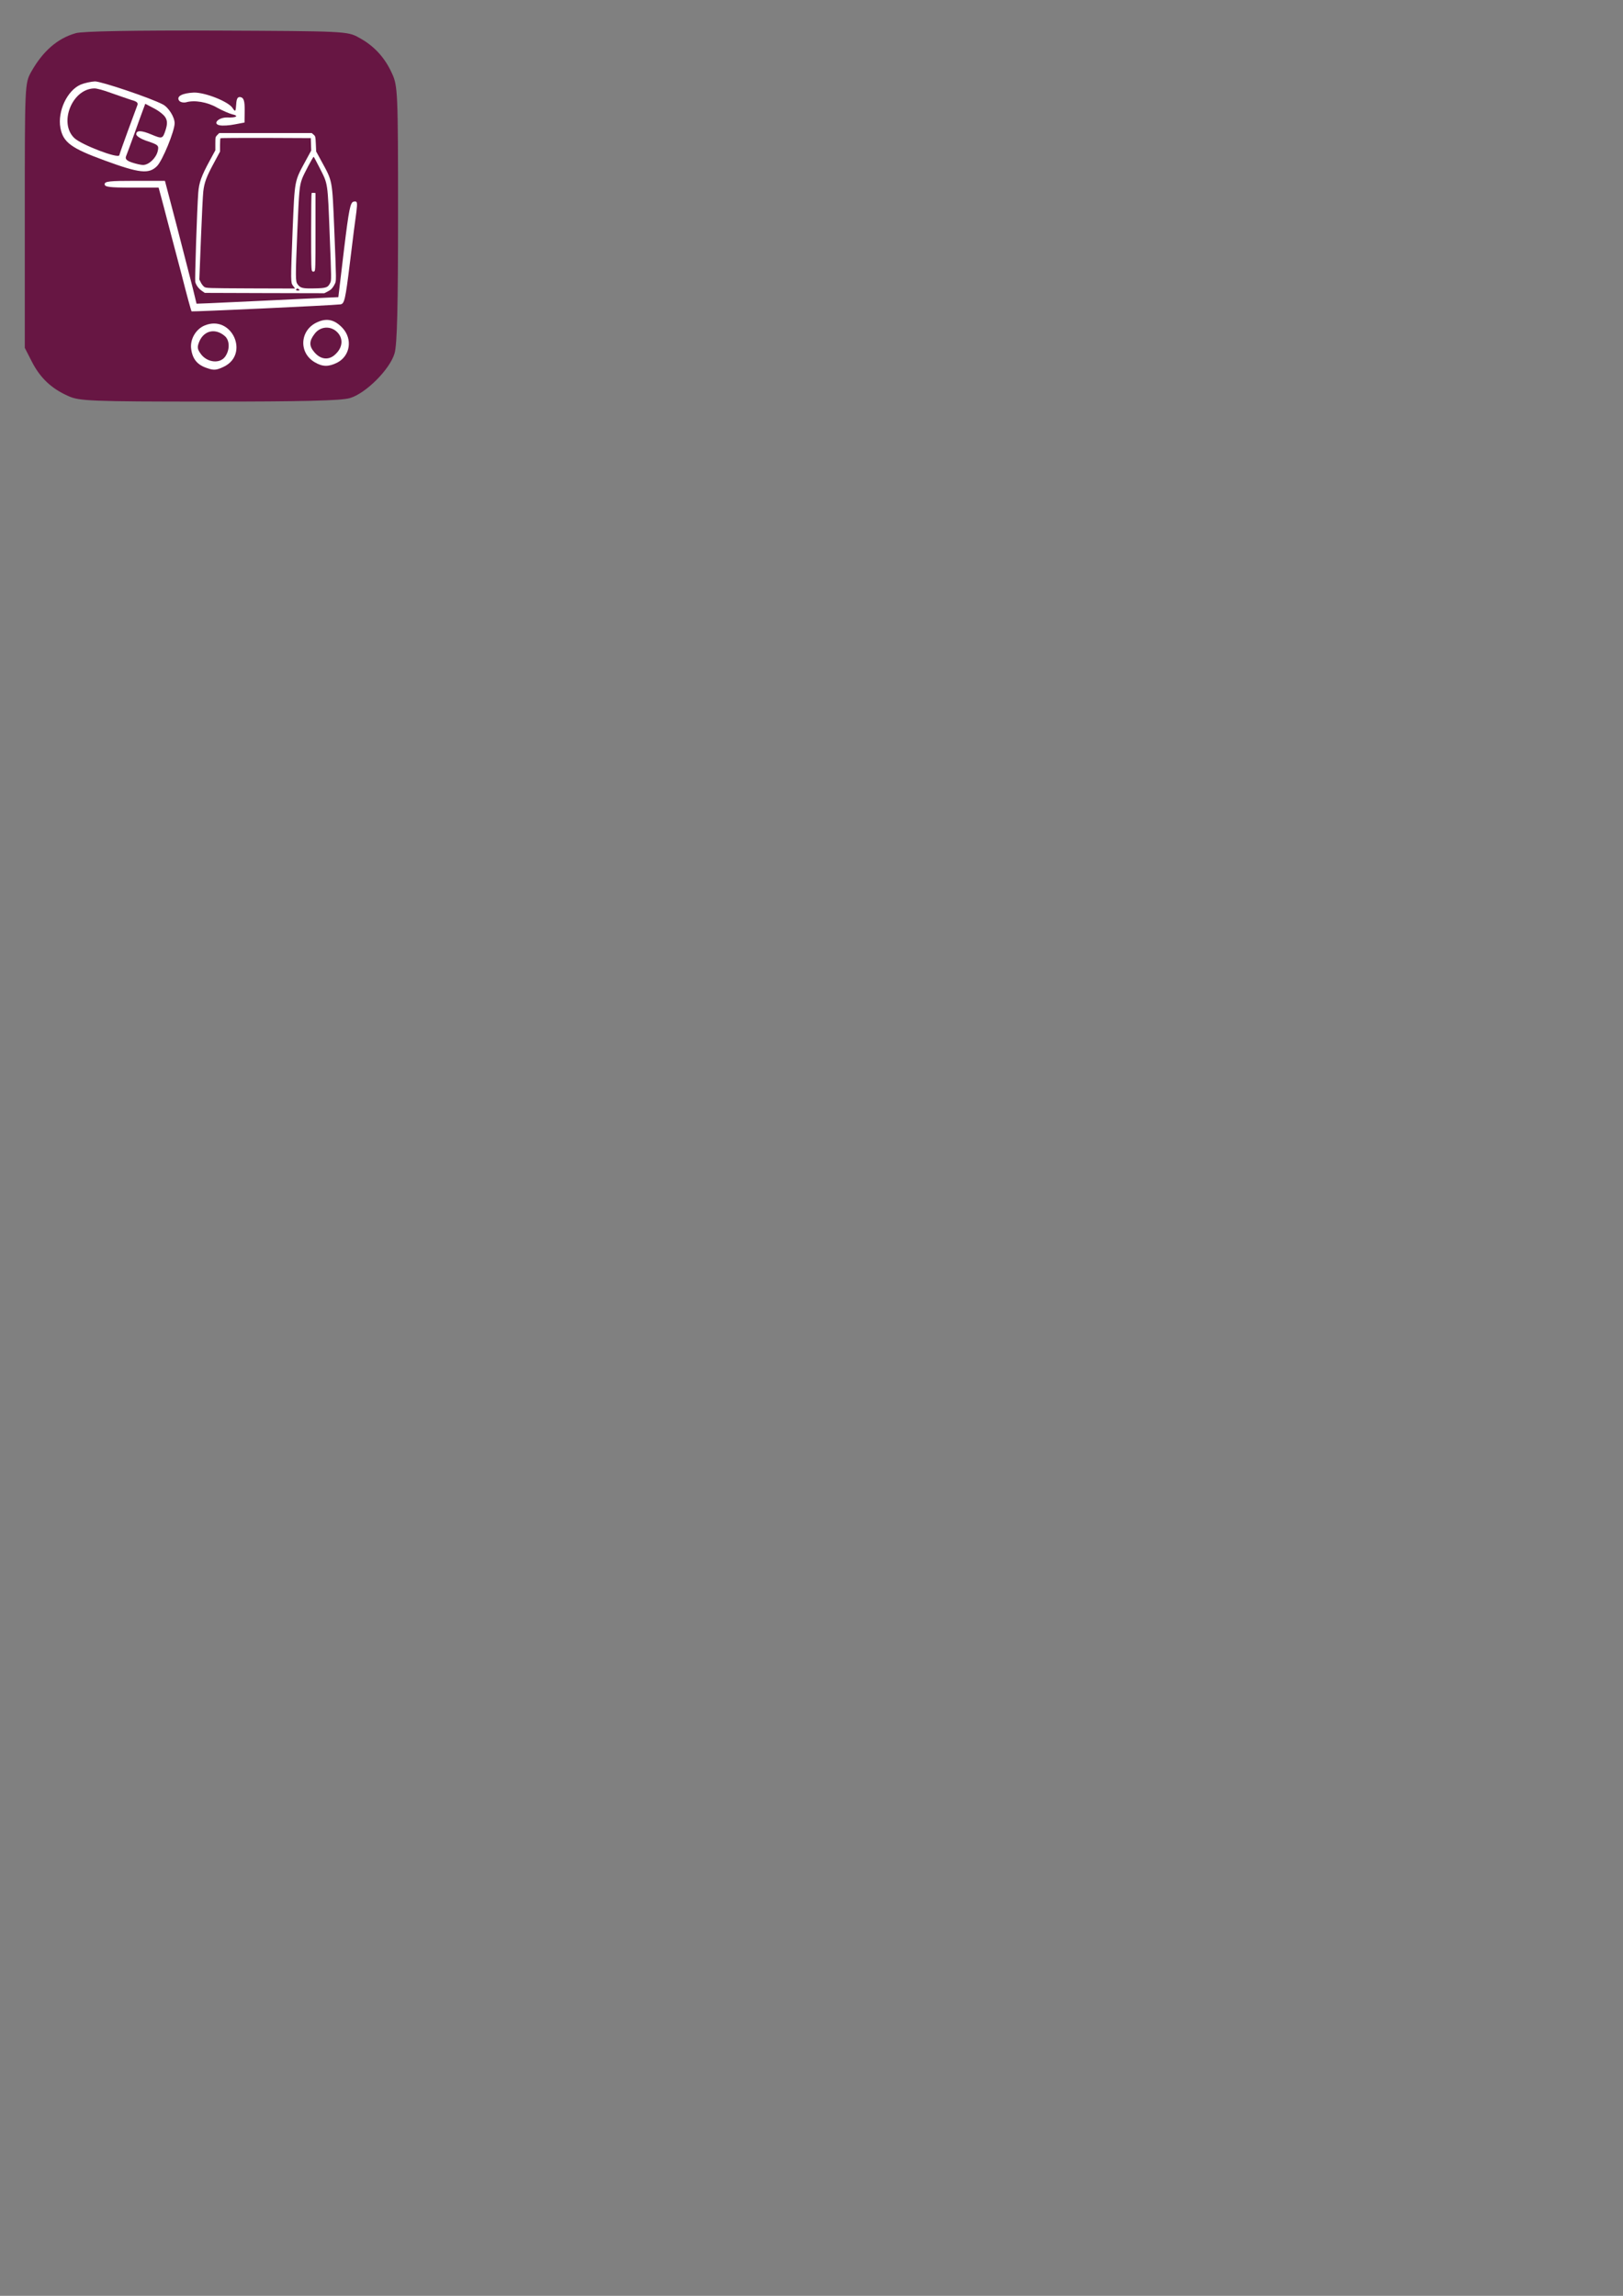 <?xml version="1.0" encoding="UTF-8" standalone="no"?>
<!-- Created with Inkscape (http://www.inkscape.org/) -->

<svg
   xmlns:dc="http://purl.org/dc/elements/1.1/"
   xmlns:cc="http://creativecommons.org/ns#"
   xmlns:rdf="http://www.w3.org/1999/02/22-rdf-syntax-ns#"
   xmlns:svg="http://www.w3.org/2000/svg"
   xmlns="http://www.w3.org/2000/svg"
   xmlns:sodipodi="http://sodipodi.sourceforge.net/DTD/sodipodi-0.dtd"
   xmlns:inkscape="http://www.inkscape.org/namespaces/inkscape"
   width="210mm"
   height="297mm"
   viewBox="0 0 210 297"
   version="1.1"
   id="svg6670"
   sodipodi:docname="icone chronovet carrécommande web ancien violet.svg"
   inkscape:version="0.92.5 (2060ec1f9f, 2020-04-08)">
  <rect x="0" y="0" width="210" height="297" fill="#808080" stroke="none"/>
  <defs
     id="defs6664" />
  <sodipodi:namedview
     id="base"
     pagecolor="#ffffff"
     bordercolor="#666666"
     borderopacity="1.0"
     inkscape:pageopacity="0.0"
     inkscape:pageshadow="2"
     inkscape:zoom="0.35"
     inkscape:cx="436.1925"
     inkscape:cy="823.0109"
     inkscape:document-units="mm"
     inkscape:current-layer="layer1"
     showgrid="false"
     inkscape:window-width="1920"
     inkscape:window-height="1009"
     inkscape:window-x="-8"
     inkscape:window-y="-8"
     inkscape:window-maximized="1" />
  <g
     inkscape:label="Calque 1"
     inkscape:groupmode="layer"
     id="layer1">
    <path
       id="path3334-6-27"
       d="m 9.785,4.298 c -2.368,0.676 -4.247,2.33 -5.75,4.998 -0.827,1.503 -0.827,1.616 -0.827,18.603 v 17.1 l 0.94,1.842 c 1.052,2.029 2.48,3.42 4.698,4.397 1.391,0.639 2.856,0.714 18.19,0.714 12.026,0 17.1,-0.113 18.228,-0.451 2.067,-0.601 5.186,-3.721 5.788,-5.788 0.338,-1.127 0.451,-6.164 0.451,-18.04 0,-15.785 -0.038,-16.574 -0.789,-18.19 -0.94,-2.067 -2.33,-3.57 -4.284,-4.623 -1.466,-0.827 -1.879,-0.827 -18.415,-0.902 -10.523,-0.038 -17.401,0.075 -18.228,0.338 z"
       inkscape:connector-curvature="0"
       style="fill:#660e3f;fill-opacity:0.927;stroke:none;stroke-width:0.038;stroke-opacity:1" />
    <g
       style="fill:#ffffff;stroke:none"
       transform="matrix(0.076,0,0,-0.076,-205.669,204.961)"
       id="g5705-9">
      <g
         style="fill:#ffffff;stroke:none"
         id="g1402-9-7-6"
         transform="matrix(0.424,0,0,0.424,2000.766,67.978)"
         inkscape:label="#path1185">
        <g
           style="fill:#ffffff;stroke:none"
           transform="matrix(0.269,0,0,0.269,2305.084,4918.111)"
           id="g1260-6-1-46">
          <path
             style="fill:#ffffff"
             inkscape:connector-curvature="0"
             d="m 859,2751 c -28,-29 -29,-32 -29,-129 v -99 L 745,2366 C 622,2140 586,2040 575,1890 557,1657 522,590 530,558 c 15,-51 49,-98 99,-133 l 43,-30 892,-3 893,-2 54,28 c 42,21 61,40 87,82 30,52 32,59 32,155 0,55 -11,368 -25,695 -31,741 -24,705 -192,1012 l -78,143 -5,113 c -5,109 -6,115 -33,138 l -28,24 H 1579 888 Z m 1399,-139 3,-93 -80,-147 c -173,-318 -165,-280 -197,-1027 -14,-330 -24,-648 -22,-706 3,-98 5,-108 31,-143 l 28,-36 -665,2 c -652,3 -665,3 -693,24 -15,11 -38,40 -50,65 l -22,44 24,610 c 13,336 29,652 35,704 15,132 48,221 156,420 l 94,175 v 96 c 0,53 3,100 7,103 3,4 308,6 677,5 l 671,-3 z m 130,-354 c 124,-245 118,-202 149,-998 26,-655 26,-676 9,-713 -35,-73 -60,-82 -238,-85 -176,-4 -210,5 -251,62 -32,45 -32,94 -3,796 26,615 31,667 71,779 22,63 165,332 173,327 4,-2 44,-78 90,-168 z M 2080,445 c 11,-13 8,-15 -18,-15 -24,0 -30,4 -26,15 4,8 12,15 19,15 7,0 18,-7 25,-15 z"
             id="path1244-4-3-1" />
          <path
             style="fill:#ffffff"
             inkscape:connector-curvature="0"
             d="m 2267,1884 c -4,-4 -7,-265 -7,-579 0,-510 2,-574 16,-586 11,-9 20,-10 32,-2 16,9 17,60 17,589 v 579 l -25,3 c -14,2 -29,0 -33,-4 z"
             id="path1258-8-9-0" />
        </g>
        <path
           inkscape:connector-curvature="0"
           id="path1319-7-1-0"
           d="m 2626.805,5042.766 c -139.676,1.534 -145.526,1.83 -152.145,7.685 -3.786,3.349 -9.479,11.062 -12.652,17.14 -5.547,10.626 -5.597,15.131 -1.308,117.224 7.235,172.197 11.02,241.99 14.229,262.367 4.223,26.814 14.786,52.596 43.465,106.083 l 24.784,46.222 v 26.154 26.154 h 188.404 188.404 v -24.843 -24.843 l -23.1,-41.394 c -38.605,-69.179 -42.914,-84.43 -48.247,-170.77 -4.695,-76.023 -9.824,-208.453 -10.553,-272.507 -0.589,-51.71 -0.234,-55.451 6.278,-66.224 l 6.902,-11.418 -39.6,0.688 c -21.78,0.378 -104.968,1.406 -184.862,2.284 z m -11.322,104.036 c 35.793,10.282 55.088,10.853 88.073,2.604 43.911,-10.981 54.497,-7.855 54.497,16.092 0,14.775 -5.028,27.674 -21.449,55.026 -16.974,28.272 -31.215,45.189 -48.123,57.165 -9.937,7.038 -15.58,8.732 -29.089,8.732 -31.503,0 -43.244,-9.339 -80.385,-63.94 -22.959,-33.753 -29.599,-48.131 -29.599,-64.091 0,-8.831 1.913,-13.057 8.041,-17.771 9.313,-7.162 12.915,-6.779 58.035,6.183 z m 186.443,106.396 c 24.478,23.933 31.73,55.678 17.398,76.161 -9.578,13.689 -20.117,12.957 -39.021,-2.709 -25.53,-21.157 -35.444,-51.72 -23.873,-73.597 5.277,-9.977 8.564,-11.728 22.643,-12.062 7.869,-0.187 12.954,2.53 22.853,12.208 z m -237.148,18.471 c 6.459,5.883 7.04,8.545 5.627,25.759 -3.764,45.847 -46.873,80.646 -64.63,52.172 -12.667,-20.313 -6.252,-51.919 14.832,-73.075 9.504,-9.536 13.488,-11.418 24.174,-11.418 8.796,0 15.045,2.05 19.998,6.561 z m 166.132,78.056 c 20.163,18.754 32.346,62.775 24.118,87.15 -2.677,7.93 -6.9,12.742 -14.152,16.123 -9.823,4.58 -11.08,4.457 -25.319,-2.476 -21.288,-10.365 -29.391,-26.738 -29.613,-59.836 -0.091,-13.534 1.523,-29.609 3.587,-35.722 6.254,-18.528 24.595,-20.851 41.38,-5.239 z m -98.329,1.398 c 3.524,3.768 8.673,11.236 11.442,16.595 10.225,19.786 3.619,64.736 -11.922,81.132 -10.227,10.79 -28.825,11.187 -41.084,0.877 -7.354,-6.185 -8.745,-9.998 -9.853,-27.012 -1.778,-27.301 5.506,-50.518 20.772,-66.208 13.505,-13.88 21.403,-15.268 30.646,-5.384 z m 204.559,239.337 c 21.755,1.54 28.442,3.124 31.141,7.376 2.656,4.184 2.375,6.081 -1.234,8.345 -2.854,1.79 -56.74,2.645 -138.536,2.197 -129.553,-0.709 -133.903,-0.923 -135.024,-6.621 -2.582,-13.115 4.126,-13.921 113,-13.581 56.622,0.177 115.416,1.205 130.653,2.284 z"
           style="opacity:0.82;fill:#ffffff;fill-opacity:0;stroke-width:3.079" />
      </g>
      <path
         style="fill:#ffffff;stroke:none;stroke-width:0.384"
         id="path1359-8-0-0"
         d="m 2843.56,2552.881 c -23.064,-9.995 -39.594,-45.36 -34.596,-73.421 4.613,-24.986 18.451,-34.981 75.343,-55.739 59.582,-21.911 75.343,-23.448 89.181,-9.61 9.226,9.226 29.983,59.583 29.983,73.037 0,10.379 -10.379,26.908 -19.989,31.905 -21.142,11.148 -104.558,39.209 -115.705,39.209 -6.919,-0.384 -17.683,-2.691 -24.217,-5.382 z m 51.51,-14.223 c 11.916,-4.228 27.677,-9.61 34.596,-11.916 9.995,-2.691 12.301,-4.997 9.995,-9.994 -3.075,-8.072 -28.83,-77.65 -30.368,-84.184 -1.922,-6.151 -64.195,17.683 -76.496,29.215 -26.908,25.371 -4.228,83.415 33.443,84.569 3.844,0.384 16.529,-3.075 28.83,-7.688 z m 93.026,-42.284 c 3.075,-5.382 3.075,-11.148 0,-20.758 -4.997,-15.376 -5.766,-15.376 -24.217,-7.688 -17.298,7.304 -25.755,7.304 -25.755,0.384 0,-3.075 8.457,-8.457 19.605,-11.916 18.067,-6.15 19.22,-7.304 16.914,-16.914 -2.691,-11.532 -14.992,-23.449 -24.986,-23.449 -3.46,0 -11.916,1.922 -18.836,4.229 -9.226,3.075 -11.916,6.15 -9.994,10.763 1.538,3.46 7.688,20.758 14.223,38.44 6.151,17.683 13.07,36.134 14.992,41.516 l 3.46,9.226 15.376,-8.072 c 8.072,-4.229 16.914,-11.148 19.22,-15.761 z"
         inkscape:connector-curvature="0" />
      <path
         inkscape:transform-center-y="-0.1638004"
         inkscape:transform-center-x="-1.9655866"
         id="path1361-1-1-8"
         d="m 3010.943,2525.787 c 1.898,-2.893 7.288,-4.012 11.853,-3.086 14.306,4.214 36.352,0.573 53.074,-9.147 8.96,-4.984 20.441,-9.867 25.469,-11.223 12.576,-2.612 7.152,-6.17 -8.317,-5.457 -15.233,0.352 -25.753,-11.207 -12.454,-13.344 4.791,-0.995 16.193,-0.239 25.323,1.614 l 16.578,3.117 0.273,20.871 c 0.116,15.594 -1.524,21.244 -6.913,22.363 -4.791,0.995 -6.972,-1.988 -7.527,-12.181 -0.815,-12.95 -1.538,-13.424 -6.283,-6.192 -7.118,10.849 -46.349,26.491 -65.785,26.154 -19.56,-0.936 -30.036,-6.257 -25.29,-13.49 z"
         inkscape:connector-curvature="0"
         style="fill:#ffffff;stroke:none;stroke-width:0.433" />
      <path
         style="fill:#ffffff;stroke:none;stroke-width:0.384"
         id="path1363-3-5-0"
         d="m 2884.342,2383.263 c 0,-4.613 7.688,-5.766 46.128,-5.766 h 45.744 l 3.844,-14.223 c 2.306,-8.072 7.304,-27.677 11.532,-43.822 4.228,-16.145 14.992,-56.892 23.833,-90.335 8.457,-33.443 16.145,-61.505 16.914,-62.273 0.769,-0.769 237.561,9.995 253.322,11.917 6.919,0.769 8.457,7.688 16.145,69.961 4.613,38.056 9.61,77.649 11.148,87.644 1.922,16.529 1.538,18.451 -4.613,17.298 -5.766,-1.153 -8.072,-12.301 -16.529,-81.878 l -9.61,-80.725 -17.298,-0.769 c -53.048,-2.691 -185.667,-8.841 -203.349,-9.61 l -20.758,-0.769 -6.535,26.908 c -3.844,14.607 -15.761,61.505 -26.908,104.558 l -20.373,77.649 h -51.126 c -43.053,0 -51.51,-0.769 -51.51,-5.766 z"
         inkscape:connector-curvature="0" />
      <path
         style="fill:#ffffff;stroke:none;stroke-width:0.384"
         id="path1369-2-9-8"
         d="m 3247.218,2148.777 c -30.368,-12.685 -33.443,-51.894 -5.382,-68.424 13.454,-8.072 23.833,-8.072 38.44,-0.769 22.295,11.532 26.524,40.362 8.841,59.198 -13.07,13.839 -26.139,16.914 -41.9,9.995 z m 33.059,-17.298 c 10.379,-10.379 9.61,-25.371 -2.306,-36.903 -11.148,-11.532 -25.755,-10.379 -36.903,3.075 -8.841,10.379 -8.841,18.836 1.153,31.521 9.61,12.301 26.908,13.454 38.056,2.307 z"
         inkscape:connector-curvature="0" />
      <path
         style="fill:#ffffff;stroke:none;stroke-width:0.384"
         id="path1371-6-7-1"
         d="m 3055.017,2143.011 c -15.376,-6.15 -25.371,-23.448 -23.449,-39.593 2.306,-18.067 10.763,-28.061 28.061,-33.443 10.763,-3.844 15.761,-3.075 27.677,2.691 44.206,21.527 13.454,88.797 -32.29,70.346 z m 34.212,-18.451 c 8.072,-7.304 8.457,-23.064 0.384,-34.596 -8.841,-12.685 -30.368,-10.379 -41.131,3.844 -6.535,8.841 -6.919,11.916 -3.075,21.527 8.072,19.22 27.677,23.448 43.822,9.226 z"
         inkscape:connector-curvature="0" />
    </g>
  </g>
</svg>
